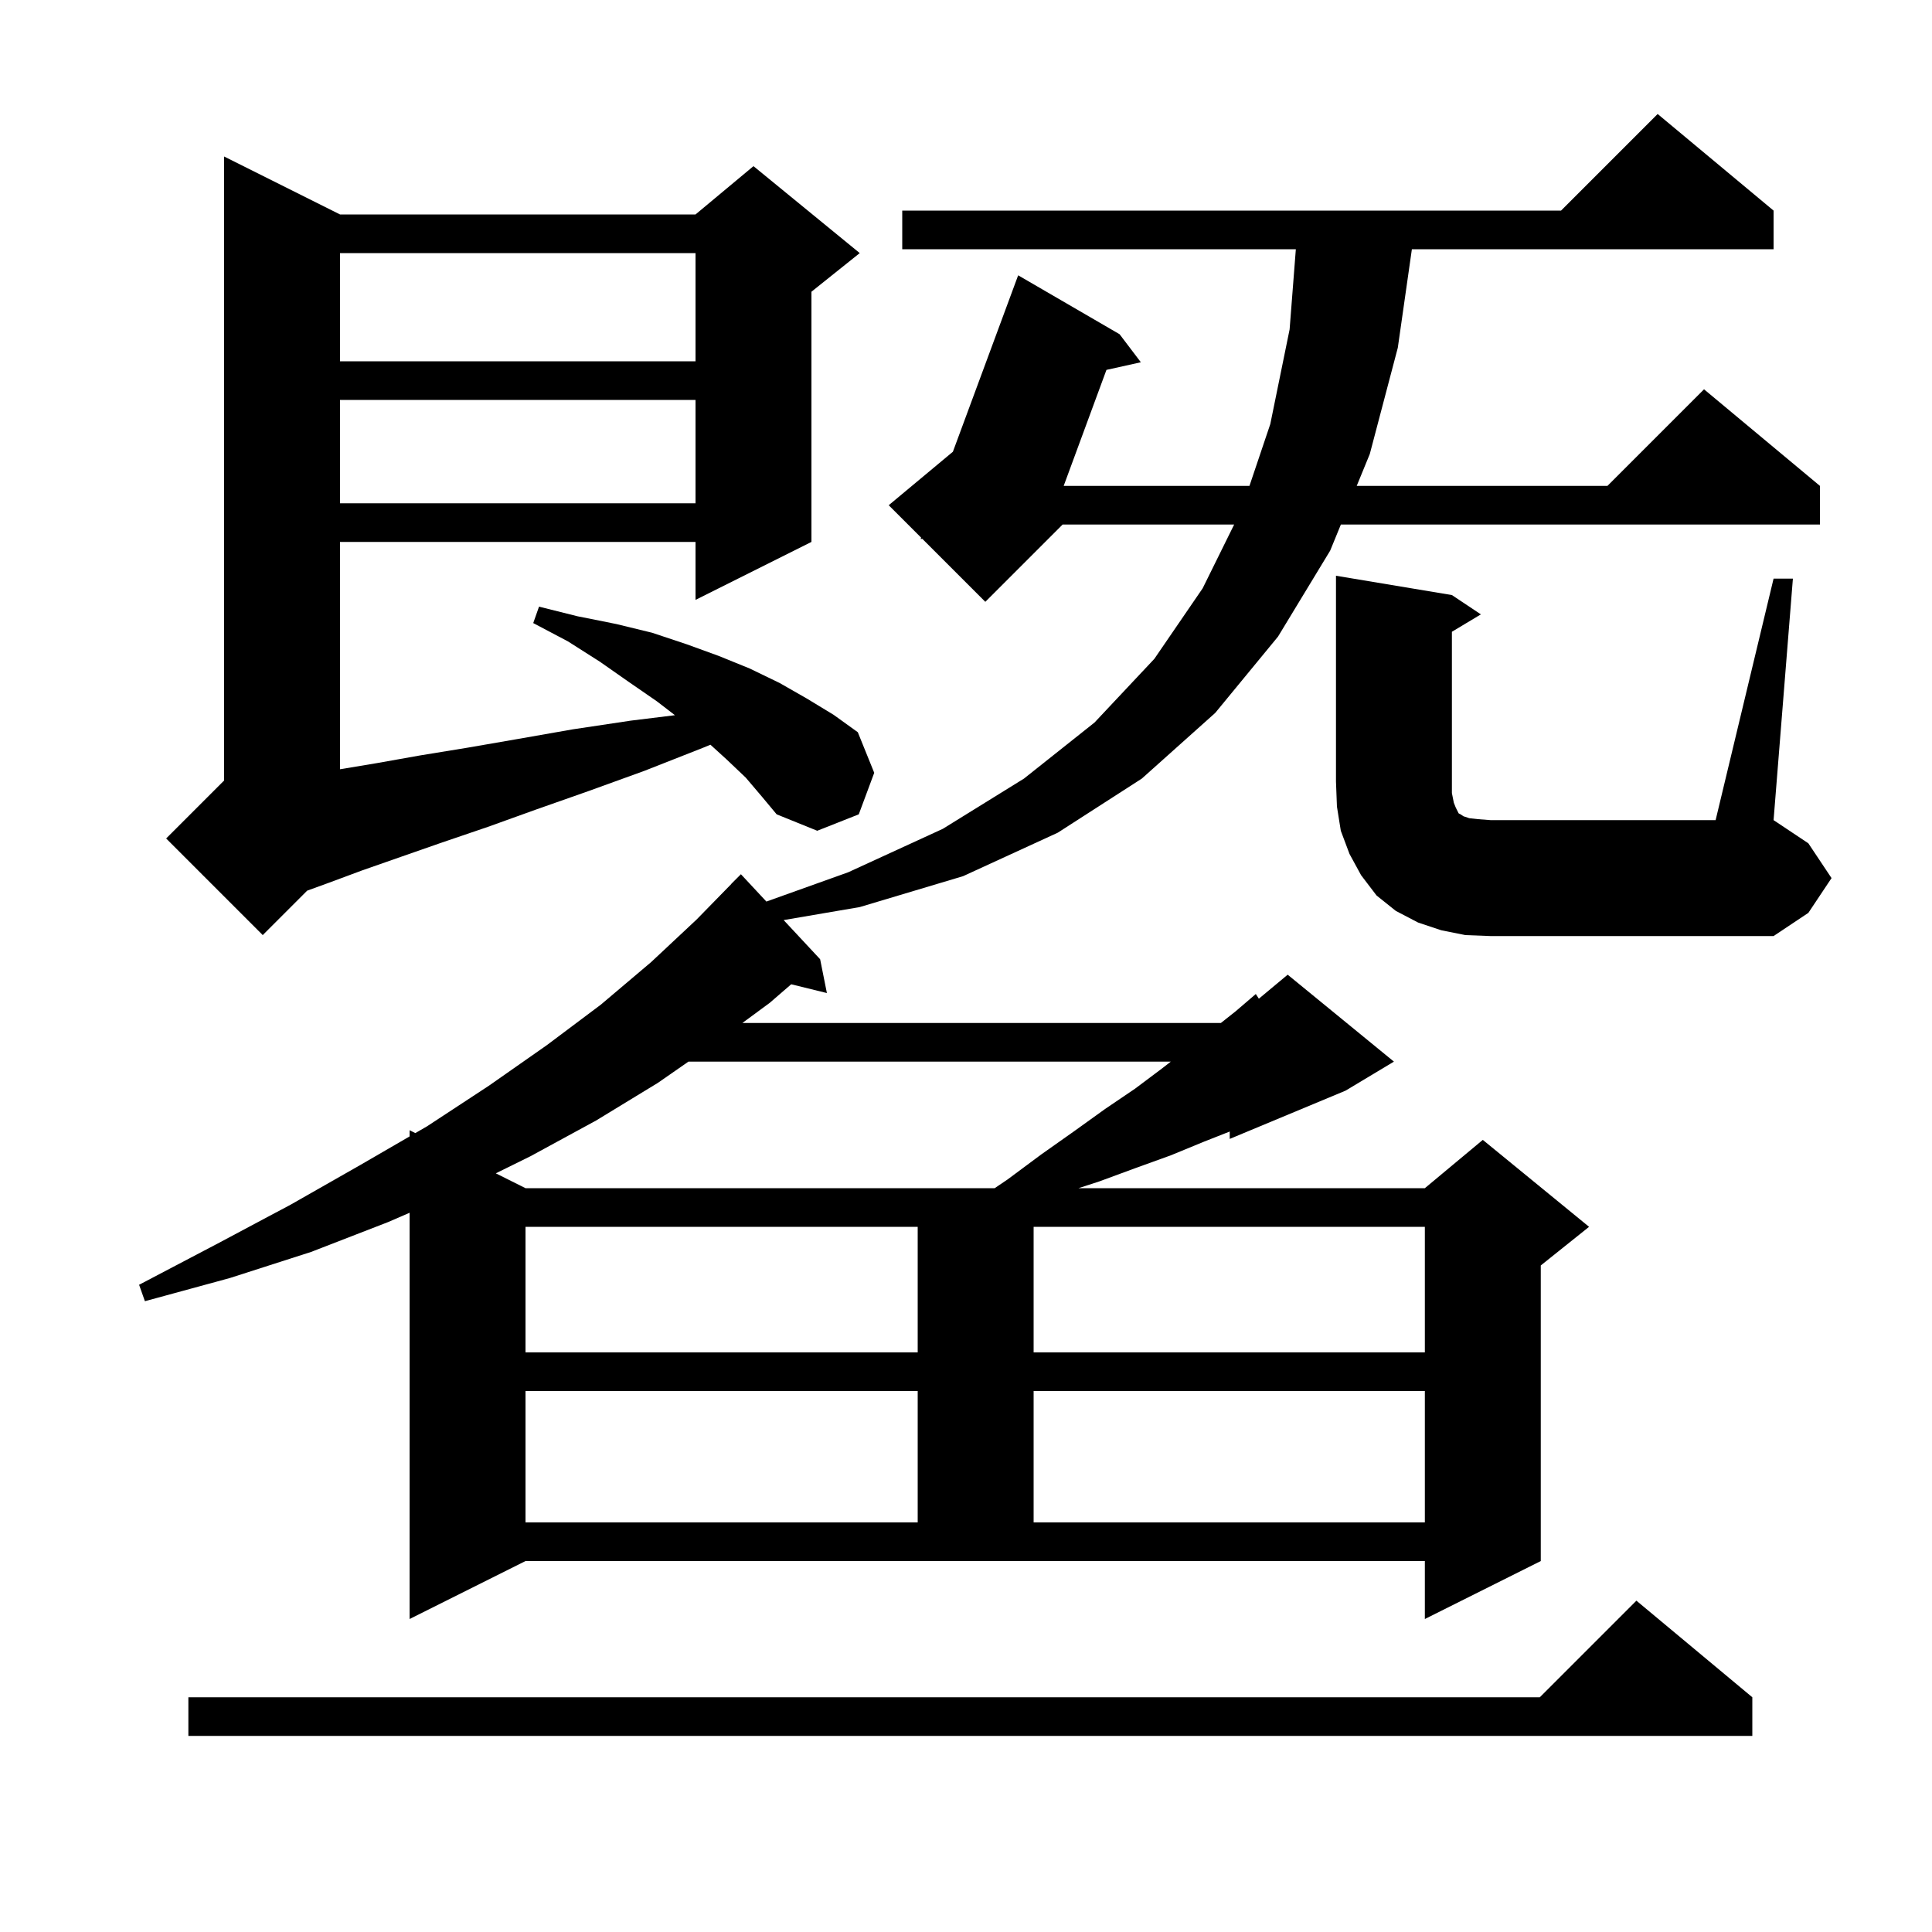 <svg xmlns="http://www.w3.org/2000/svg" xmlns:xlink="http://www.w3.org/1999/xlink" version="1.1" baseProfile="full" viewBox="0 0 200 200" width="200" height="200">
<g fill="black">
<path d="M 181.4 175.7 L 181.4 179.7 L 19.5 179.7 L 19.5 175.7 L 159.4 175.7 L 169.4 165.7 Z M 42.4 167.6 L 42.4 125.545 L 40.2 126.5 L 32.2 129.6 L 23.8 132.3 L 15.0 134.7 L 14.4 133.0 L 22.4 128.8 L 30.1 124.7 L 37.3 120.6 L 42.4 117.643 L 42.4 117.0 L 42.996 117.298 L 44.2 116.6 L 50.6 112.4 L 56.6 108.2 L 62.2 104.0 L 67.4 99.6 L 72.1 95.2 L 75.709 91.507 L 75.7 91.5 L 76.7 90.5 L 79.336 93.329 L 87.8 90.3 L 97.6 85.8 L 106.0 80.6 L 113.3 74.8 L 119.5 68.2 L 124.5 60.9 L 127.759 54.3 L 110.0 54.3 L 102.0 62.3 L 95.481 55.781 L 95.3 55.8 L 95.354 55.654 L 92.0 52.3 L 98.643 46.764 L 105.4 28.5 L 115.9 34.6 L 118.1 37.5 L 114.539 38.291 L 110.112 50.3 L 129.343 50.3 L 131.5 43.9 L 133.5 34.1 L 134.145 25.8 L 93.4 25.8 L 93.4 21.8 L 161.6 21.8 L 171.6 11.8 L 183.6 21.8 L 183.6 25.8 L 146.157 25.8 L 144.7 36.0 L 141.8 47.0 L 140.447 50.3 L 166.4 50.3 L 176.4 40.3 L 188.4 50.3 L 188.4 54.3 L 138.807 54.3 L 137.7 57.0 L 132.3 65.9 L 125.8 73.8 L 118.2 80.6 L 109.5 86.2 L 99.7 90.7 L 89.0 93.9 L 81.123 95.247 L 84.9 99.3 L 85.6 102.8 L 81.904 101.892 L 79.7 103.8 L 76.85 105.9 L 126.384 105.9 L 127.9 104.7 L 130.0 102.9 L 130.317 103.386 L 133.3 100.9 L 144.3 109.9 L 139.3 112.9 L 127.3 117.9 L 127.3 117.136 L 124.6 118.2 L 121.2 119.6 L 117.6 120.9 L 113.8 122.3 L 111.646 123.0 L 147.5 123.0 L 153.5 118.0 L 164.5 127.0 L 159.5 131.0 L 159.5 161.6 L 147.5 167.6 L 147.5 161.6 L 54.4 161.6 Z M 54.4 144.0 L 54.4 157.6 L 95.0 157.6 L 95.0 144.0 Z M 107.0 144.0 L 107.0 157.6 L 147.5 157.6 L 147.5 144.0 Z M 54.4 127.0 L 54.4 140.0 L 95.0 140.0 L 95.0 127.0 Z M 107.0 127.0 L 107.0 140.0 L 147.5 140.0 L 147.5 127.0 Z M 71.266 109.9 L 68.1 112.1 L 61.7 116.0 L 54.9 119.7 L 51.325 121.462 L 54.4 123.0 L 102.968 123.0 L 104.3 122.1 L 107.8 119.5 L 111.2 117.1 L 114.4 114.8 L 117.5 112.7 L 120.3 110.6 L 121.2 109.9 Z M 183.6 59.9 L 185.6 59.9 L 183.6 84.9 L 187.2 87.3 L 189.6 90.9 L 187.2 94.5 L 183.6 96.9 L 154.3 96.9 L 151.7 96.8 L 149.2 96.3 L 146.8 95.5 L 144.5 94.3 L 142.5 92.7 L 140.9 90.6 L 139.7 88.4 L 138.8 86.0 L 138.4 83.5 L 138.3 80.9 L 138.3 59.6 L 150.3 61.6 L 153.3 63.6 L 150.3 65.4 L 150.3 82.1 L 150.5 83.1 L 150.7 83.6 L 151.0 84.2 L 151.2 84.3 L 151.5 84.5 L 152.1 84.7 L 153.0 84.8 L 154.3 84.9 L 177.6 84.9 Z M 77.2 80.5 L 75.2 78.6 L 73.543 77.093 L 72.8 77.4 L 66.7 79.8 L 60.9 81.9 L 55.5 83.8 L 50.5 85.6 L 45.8 87.2 L 41.5 88.7 L 37.5 90.1 L 34.0 91.4 L 31.8 92.2 L 27.2 96.8 L 17.2 86.8 L 23.2 80.8 L 23.2 16.2 L 35.2 22.2 L 72.0 22.2 L 78.0 17.2 L 89.0 26.2 L 84.0 30.2 L 84.0 56.1 L 72.0 62.1 L 72.0 56.1 L 35.2 56.1 L 35.2 79.633 L 39.0 79.0 L 43.5 78.2 L 48.4 77.4 L 53.6 76.5 L 59.3 75.5 L 65.3 74.6 L 69.869 74.038 L 68.0 72.6 L 65.1 70.6 L 62.1 68.5 L 58.8 66.4 L 55.2 64.5 L 55.8 62.8 L 59.8 63.8 L 63.8 64.6 L 67.5 65.5 L 71.1 66.7 L 74.4 67.9 L 77.6 69.2 L 80.7 70.7 L 83.5 72.3 L 86.3 74.0 L 88.8 75.8 L 90.5 80.0 L 88.9 84.3 L 84.6 86.0 L 80.4 84.3 L 78.9 82.5 Z M 35.2 41.4 L 35.2 52.1 L 72.0 52.1 L 72.0 41.4 Z M 35.2 26.2 L 35.2 37.4 L 72.0 37.4 L 72.0 26.2 Z " />
</g>
</svg>
